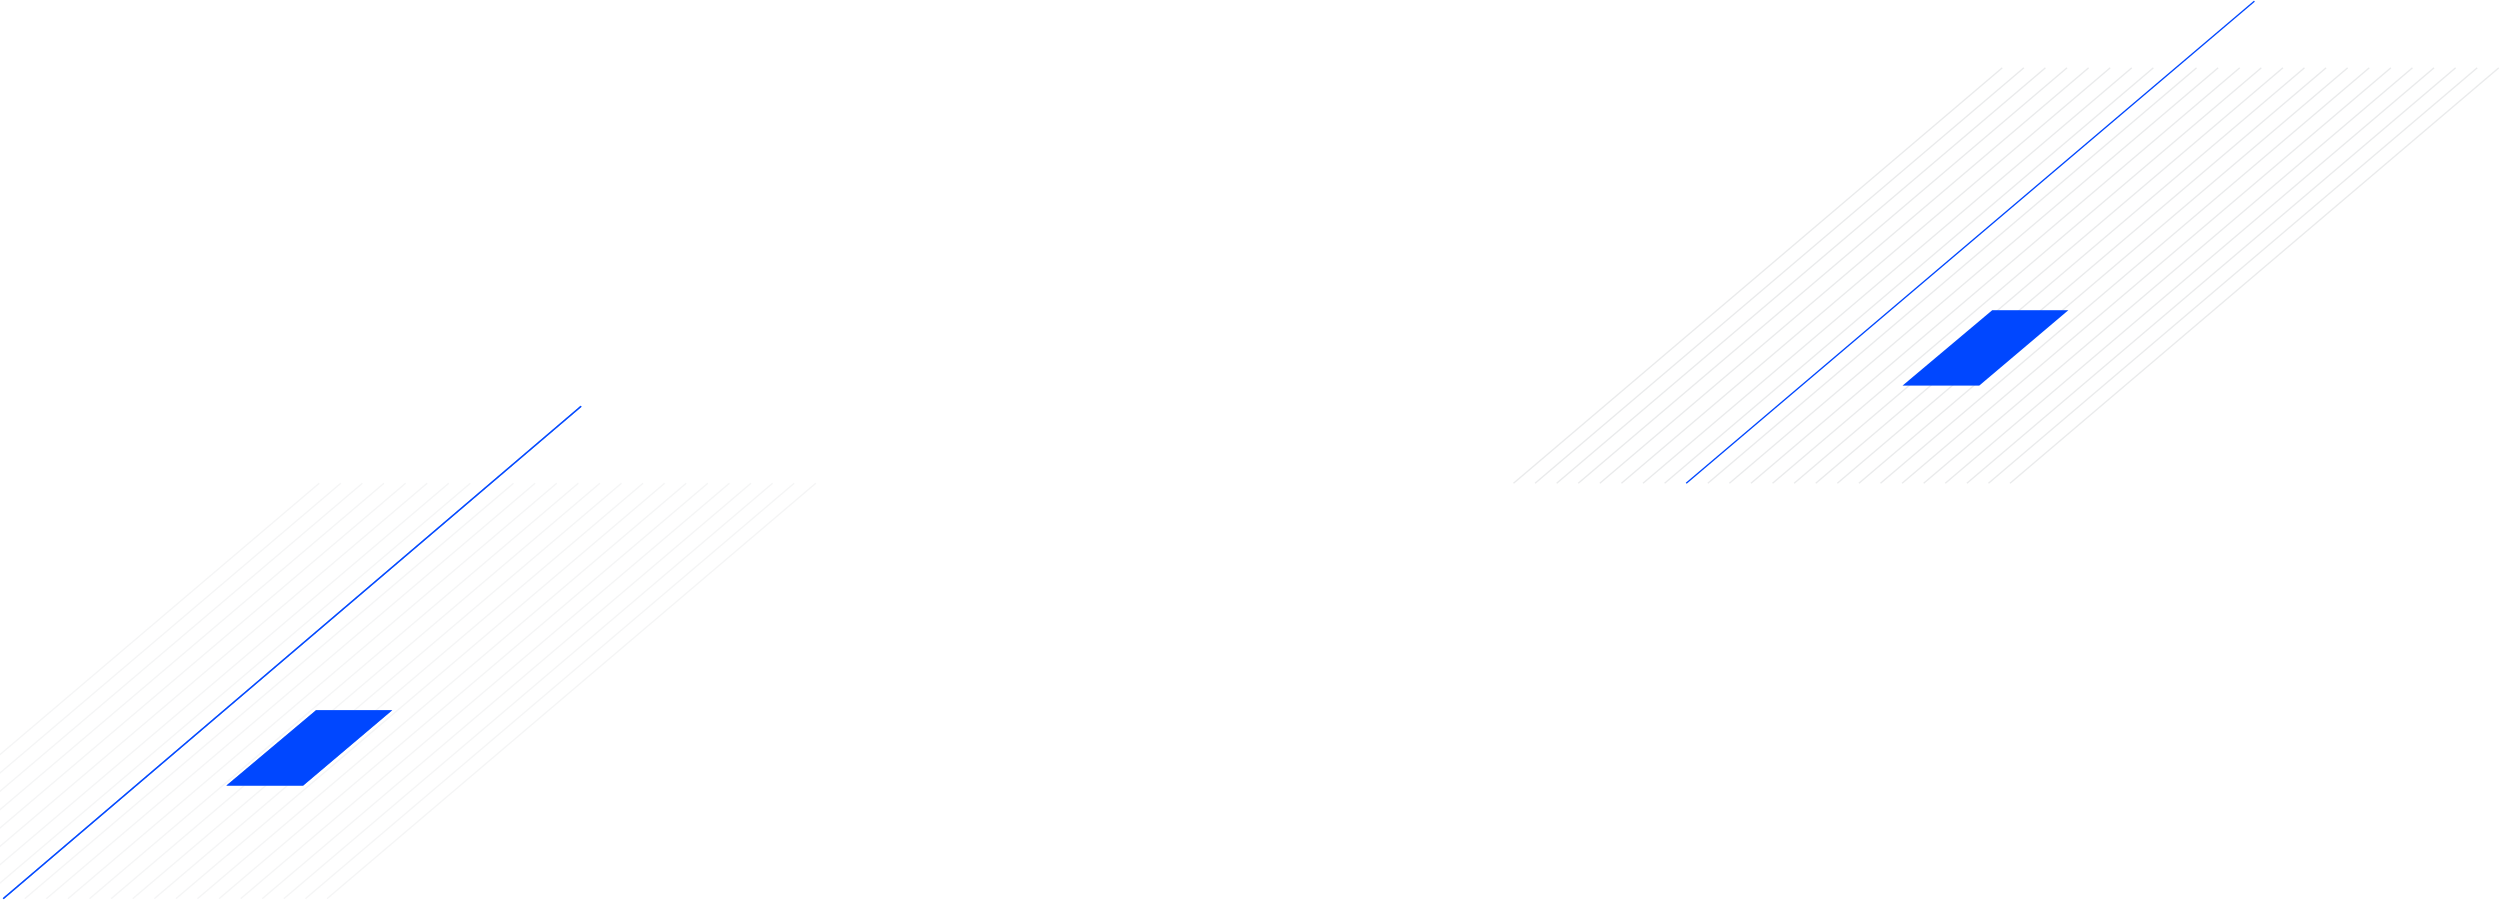 <svg width="1866" height="672" viewBox="0 0 1866 672" fill="none" xmlns="http://www.w3.org/2000/svg">
<line x1="1500.31" y1="360.694" x2="1865.09" y2="50.627" stroke="#D4D6D9" stroke-opacity="0.5"/>
<line x1="1468.08" y1="360.694" x2="1832.86" y2="50.627" stroke="#D4D6D9" stroke-opacity="0.5"/>
<line x1="1484.2" y1="360.694" x2="1848.98" y2="50.627" stroke="#D4D6D9" stroke-opacity="0.5"/>
<line x1="1435.85" y1="360.694" x2="1800.63" y2="50.627" stroke="#D4D6D9" stroke-opacity="0.5"/>
<line x1="1451.97" y1="360.694" x2="1816.75" y2="50.627" stroke="#D4D6D9" stroke-opacity="0.5"/>
<line x1="1403.62" y1="360.694" x2="1768.4" y2="50.627" stroke="#D4D6D9" stroke-opacity="0.5"/>
<line x1="1419.74" y1="360.694" x2="1784.52" y2="50.627" stroke="#D4D6D9" stroke-opacity="0.5"/>
<line x1="1387.51" y1="360.694" x2="1752.29" y2="50.627" stroke="#D4D6D9" stroke-opacity="0.5"/>
<line x1="1371.39" y1="360.694" x2="1736.18" y2="50.627" stroke="#D4D6D9" stroke-opacity="0.5"/>
<line x1="1339.17" y1="360.694" x2="1703.95" y2="50.627" stroke="#D4D6D9" stroke-opacity="0.5"/>
<line x1="1355.28" y1="360.694" x2="1720.06" y2="50.627" stroke="#D4D6D9" stroke-opacity="0.5"/>
<line x1="1306.94" y1="360.694" x2="1671.72" y2="50.627" stroke="#D4D6D9" stroke-opacity="0.5"/>
<line x1="1323.05" y1="360.694" x2="1687.83" y2="50.627" stroke="#D4D6D9" stroke-opacity="0.5"/>
<line x1="1242.48" y1="360.694" x2="1607.26" y2="50.627" stroke="#D4D6D9" stroke-opacity="0.5"/>
<line x1="1274.71" y1="360.694" x2="1639.49" y2="50.627" stroke="#D4D6D9" stroke-opacity="0.5"/>
<line x1="1210.25" y1="360.694" x2="1575.03" y2="50.627" stroke="#D4D6D9" stroke-opacity="0.5"/>
<line x1="1290.82" y1="360.694" x2="1655.6" y2="50.627" stroke="#D4D6D9" stroke-opacity="0.5"/>
<line x1="1226.36" y1="360.694" x2="1591.15" y2="50.627" stroke="#D4D6D9" stroke-opacity="0.5"/>
<line x1="1258.59" y1="360.695" x2="1682.7" y2="0.867" stroke="#0047FF"/>
<line x1="1178.02" y1="360.694" x2="1542.8" y2="50.627" stroke="#D4D6D9" stroke-opacity="0.5"/>
<line x1="1194.13" y1="360.694" x2="1558.92" y2="50.627" stroke="#D4D6D9" stroke-opacity="0.5"/>
<line x1="1145.79" y1="360.694" x2="1510.57" y2="50.627" stroke="#D4D6D9" stroke-opacity="0.5"/>
<line x1="1161.91" y1="360.694" x2="1526.69" y2="50.627" stroke="#D4D6D9" stroke-opacity="0.5"/>
<line x1="1129.68" y1="360.694" x2="1494.46" y2="50.627" stroke="#D4D6D9" stroke-opacity="0.5"/>
<path d="M1487.01 231.512L1420.06 287.8L1477.32 287.8L1543.85 231.512L1487.01 231.512Z" fill="#0047FF"/>
<g opacity="0.5">
<line x1="244.102" y1="670.765" x2="608.883" y2="360.697" stroke="#D4D6D9" stroke-opacity="0.5"/>
<line x1="211.872" y1="670.765" x2="576.654" y2="360.697" stroke="#D4D6D9" stroke-opacity="0.5"/>
<line x1="227.988" y1="670.765" x2="592.769" y2="360.697" stroke="#D4D6D9" stroke-opacity="0.5"/>
<line x1="179.644" y1="670.765" x2="544.425" y2="360.697" stroke="#D4D6D9" stroke-opacity="0.5"/>
<line x1="195.758" y1="670.765" x2="560.54" y2="360.697" stroke="#D4D6D9" stroke-opacity="0.5"/>
<line x1="147.414" y1="670.765" x2="512.196" y2="360.697" stroke="#D4D6D9" stroke-opacity="0.5"/>
<line x1="163.53" y1="670.765" x2="528.311" y2="360.697" stroke="#D4D6D9" stroke-opacity="0.5"/>
<line x1="131.3" y1="670.765" x2="496.082" y2="360.697" stroke="#D4D6D9" stroke-opacity="0.5"/>
<line x1="115.186" y1="670.765" x2="479.967" y2="360.697" stroke="#D4D6D9" stroke-opacity="0.5"/>
<line x1="82.957" y1="670.765" x2="447.739" y2="360.697" stroke="#D4D6D9" stroke-opacity="0.5"/>
<line x1="99.072" y1="670.765" x2="463.853" y2="360.697" stroke="#D4D6D9" stroke-opacity="0.5"/>
<line x1="50.728" y1="670.765" x2="415.509" y2="360.697" stroke="#D4D6D9" stroke-opacity="0.5"/>
<line x1="66.842" y1="670.765" x2="431.624" y2="360.697" stroke="#D4D6D9" stroke-opacity="0.5"/>
<line x1="-13.73" y1="670.765" x2="351.051" y2="360.697" stroke="#D4D6D9" stroke-opacity="0.5"/>
<line x1="18.498" y1="670.765" x2="383.28" y2="360.697" stroke="#D4D6D9" stroke-opacity="0.5"/>
<line x1="-45.96" y1="670.765" x2="318.822" y2="360.697" stroke="#D4D6D9" stroke-opacity="0.5"/>
<line x1="34.613" y1="670.765" x2="399.394" y2="360.697" stroke="#D4D6D9" stroke-opacity="0.5"/>
<line x1="-29.844" y1="670.765" x2="334.937" y2="360.697" stroke="#D4D6D9" stroke-opacity="0.5"/>
<line x1="2.384" y1="670.765" x2="433.739" y2="303.227" stroke="#0047FF"/>
<line x1="-78.188" y1="670.765" x2="286.593" y2="360.697" stroke="#D4D6D9" stroke-opacity="0.5"/>
<line x1="-62.074" y1="670.765" x2="302.708" y2="360.697" stroke="#D4D6D9" stroke-opacity="0.5"/>
<line x1="-110.418" y1="670.765" x2="254.364" y2="360.697" stroke="#D4D6D9" stroke-opacity="0.5"/>
<line x1="-94.302" y1="670.765" x2="270.479" y2="360.697" stroke="#D4D6D9" stroke-opacity="0.5"/>
<line x1="-126.532" y1="670.765" x2="238.25" y2="360.697" stroke="#D4D6D9" stroke-opacity="0.5"/>
<path d="M235.929 530.072L168.984 586.36L226.247 586.36L292.769 530.072L235.929 530.072Z" fill="#0047FF"/>
<line x1="2.384" y1="670.765" x2="433.739" y2="303.227" stroke="#0047FF"/>
<path d="M235.929 530.072L168.984 586.36L226.247 586.36L292.769 530.072L235.929 530.072Z" fill="#0047FF"/>
</g>
<line x1="2.384" y1="670.764" x2="433.739" y2="303.226" stroke="#0047FF"/>
<path d="M235.929 530.072L168.984 586.36L226.247 586.36L292.769 530.072L235.929 530.072Z" fill="#0047FF"/>
</svg>
